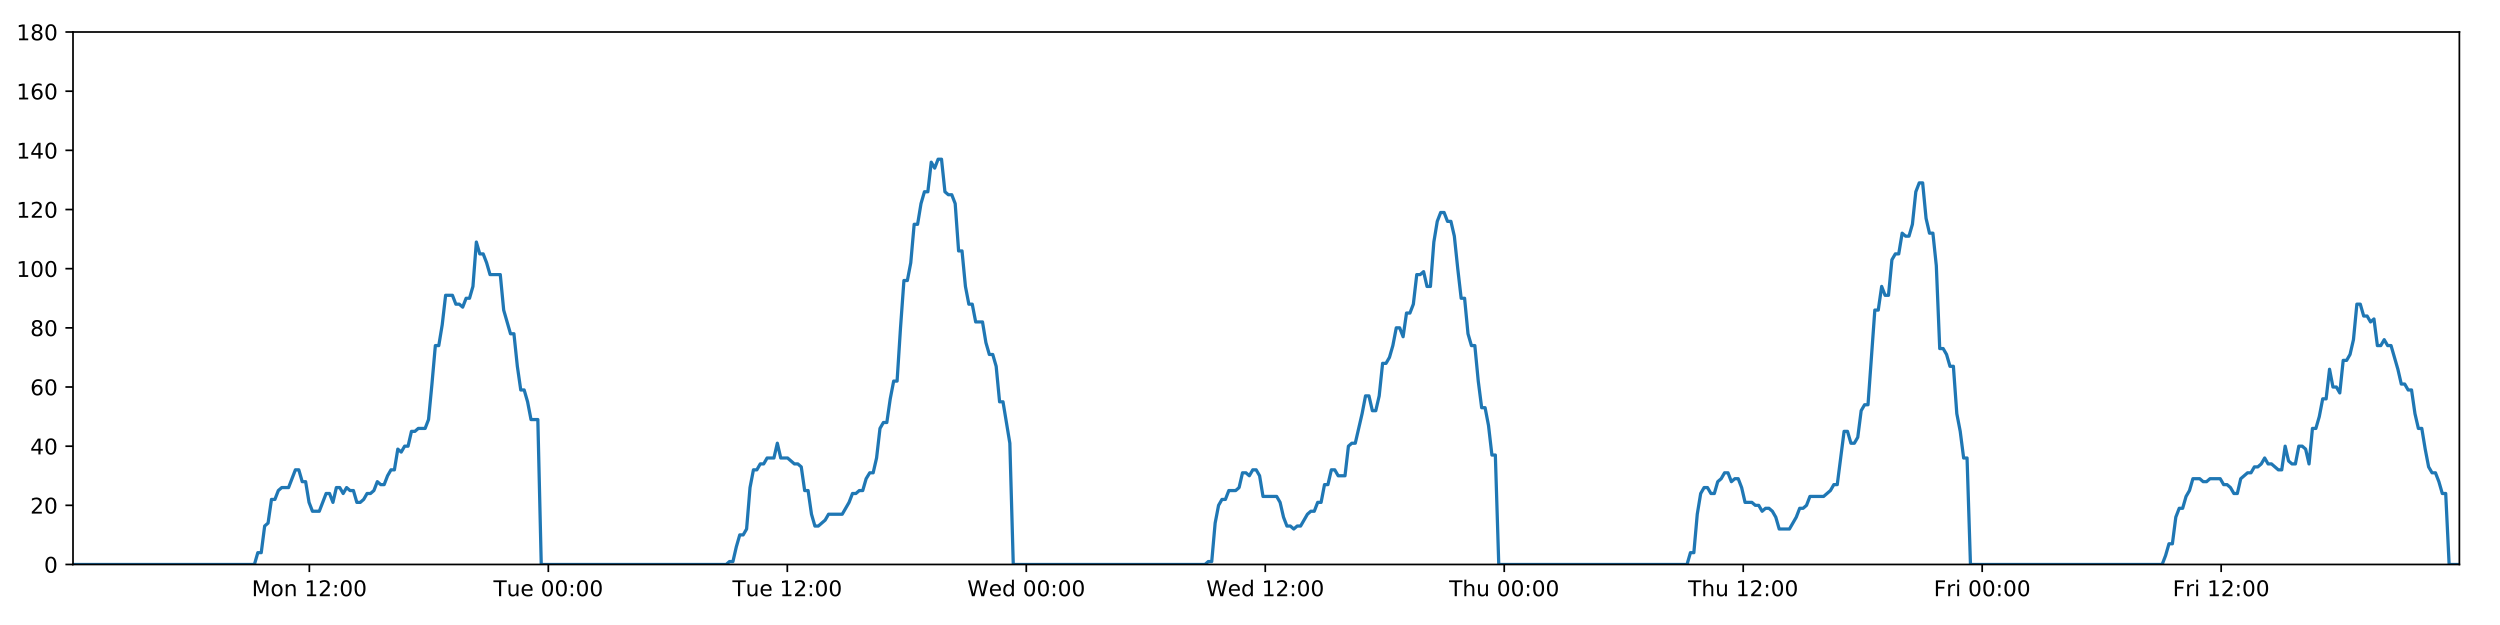 <?xml version="1.0" encoding="utf-8" standalone="no"?>
<!DOCTYPE svg PUBLIC "-//W3C//DTD SVG 1.1//EN"
  "http://www.w3.org/Graphics/SVG/1.1/DTD/svg11.dtd">
<!-- Created with matplotlib (https://matplotlib.org/) -->
<svg height="288pt" version="1.1" viewBox="0 0 1152 288" width="1152pt" xmlns="http://www.w3.org/2000/svg" xmlns:xlink="http://www.w3.org/1999/xlink">
 <defs>
  <style type="text/css">
*{stroke-linecap:butt;stroke-linejoin:round;}
  </style>
 </defs>
 <g id="figure_1">
  <g id="patch_1">
   <path d="M 0 288 
L 1152 288 
L 1152 0 
L 0 0 
z
" style="fill:#ffffff;"/>
  </g>
  <g id="axes_1">
   <g id="patch_2">
    <path d="M 33.64 260.12 
L 1133.28 260.12 
L 1133.28 14.76 
L 33.64 14.76 
z
" style="fill:#ffffff;"/>
   </g>
   <g id="matplotlib.axis_1">
    <g id="xtick_1">
     <g id="line2d_1">
      <defs>
       <path d="M 0 0 
L 0 3.5 
" id="m753ea58866" style="stroke:#000000;stroke-width:0.8;"/>
      </defs>
      <g>
       <use style="stroke:#000000;stroke-width:0.8;" x="142.551" xlink:href="#m753ea58866" y="260.12"/>
      </g>
     </g>
     <g id="text_1">
      <!-- Mon 12:00 -->
      <defs>
       <path d="M 9.812 72.906 
L 24.516 72.906 
L 43.109 23.297 
L 61.812 72.906 
L 76.516 72.906 
L 76.516 0 
L 66.891 0 
L 66.891 64.016 
L 48.094 14.016 
L 38.188 14.016 
L 19.391 64.016 
L 19.391 0 
L 9.812 0 
z
" id="DejaVuSans-77"/>
       <path d="M 30.609 48.391 
Q 23.391 48.391 19.188 42.75 
Q 14.984 37.109 14.984 27.297 
Q 14.984 17.484 19.156 11.844 
Q 23.344 6.203 30.609 6.203 
Q 37.797 6.203 41.984 11.859 
Q 46.188 17.531 46.188 27.297 
Q 46.188 37.016 41.984 42.703 
Q 37.797 48.391 30.609 48.391 
z
M 30.609 56 
Q 42.328 56 49.016 48.375 
Q 55.719 40.766 55.719 27.297 
Q 55.719 13.875 49.016 6.219 
Q 42.328 -1.422 30.609 -1.422 
Q 18.844 -1.422 12.172 6.219 
Q 5.516 13.875 5.516 27.297 
Q 5.516 40.766 12.172 48.375 
Q 18.844 56 30.609 56 
z
" id="DejaVuSans-111"/>
       <path d="M 54.891 33.016 
L 54.891 0 
L 45.906 0 
L 45.906 32.719 
Q 45.906 40.484 42.875 44.328 
Q 39.844 48.188 33.797 48.188 
Q 26.516 48.188 22.312 43.547 
Q 18.109 38.922 18.109 30.906 
L 18.109 0 
L 9.078 0 
L 9.078 54.688 
L 18.109 54.688 
L 18.109 46.188 
Q 21.344 51.125 25.703 53.562 
Q 30.078 56 35.797 56 
Q 45.219 56 50.047 50.172 
Q 54.891 44.344 54.891 33.016 
z
" id="DejaVuSans-110"/>
       <path id="DejaVuSans-32"/>
       <path d="M 12.406 8.297 
L 28.516 8.297 
L 28.516 63.922 
L 10.984 60.406 
L 10.984 69.391 
L 28.422 72.906 
L 38.281 72.906 
L 38.281 8.297 
L 54.391 8.297 
L 54.391 0 
L 12.406 0 
z
" id="DejaVuSans-49"/>
       <path d="M 19.188 8.297 
L 53.609 8.297 
L 53.609 0 
L 7.328 0 
L 7.328 8.297 
Q 12.938 14.109 22.625 23.891 
Q 32.328 33.688 34.812 36.531 
Q 39.547 41.844 41.422 45.531 
Q 43.312 49.219 43.312 52.781 
Q 43.312 58.594 39.234 62.25 
Q 35.156 65.922 28.609 65.922 
Q 23.969 65.922 18.812 64.312 
Q 13.672 62.703 7.812 59.422 
L 7.812 69.391 
Q 13.766 71.781 18.938 73 
Q 24.125 74.219 28.422 74.219 
Q 39.75 74.219 46.484 68.547 
Q 53.219 62.891 53.219 53.422 
Q 53.219 48.922 51.531 44.891 
Q 49.859 40.875 45.406 35.406 
Q 44.188 33.984 37.641 27.219 
Q 31.109 20.453 19.188 8.297 
z
" id="DejaVuSans-50"/>
       <path d="M 11.719 12.406 
L 22.016 12.406 
L 22.016 0 
L 11.719 0 
z
M 11.719 51.703 
L 22.016 51.703 
L 22.016 39.312 
L 11.719 39.312 
z
" id="DejaVuSans-58"/>
       <path d="M 31.781 66.406 
Q 24.172 66.406 20.328 58.906 
Q 16.5 51.422 16.5 36.375 
Q 16.5 21.391 20.328 13.891 
Q 24.172 6.391 31.781 6.391 
Q 39.453 6.391 43.281 13.891 
Q 47.125 21.391 47.125 36.375 
Q 47.125 51.422 43.281 58.906 
Q 39.453 66.406 31.781 66.406 
z
M 31.781 74.219 
Q 44.047 74.219 50.516 64.516 
Q 56.984 54.828 56.984 36.375 
Q 56.984 17.969 50.516 8.266 
Q 44.047 -1.422 31.781 -1.422 
Q 19.531 -1.422 13.062 8.266 
Q 6.594 17.969 6.594 36.375 
Q 6.594 54.828 13.062 64.516 
Q 19.531 74.219 31.781 74.219 
z
" id="DejaVuSans-48"/>
      </defs>
      <g transform="translate(116.011 274.718)scale(0.1 -0.1)">
       <use xlink:href="#DejaVuSans-77"/>
       <use x="86.279" xlink:href="#DejaVuSans-111"/>
       <use x="147.461" xlink:href="#DejaVuSans-110"/>
       <use x="210.84" xlink:href="#DejaVuSans-32"/>
       <use x="242.627" xlink:href="#DejaVuSans-49"/>
       <use x="306.25" xlink:href="#DejaVuSans-50"/>
       <use x="369.873" xlink:href="#DejaVuSans-58"/>
       <use x="403.564" xlink:href="#DejaVuSans-48"/>
       <use x="467.188" xlink:href="#DejaVuSans-48"/>
      </g>
     </g>
    </g>
    <g id="xtick_2">
     <g id="line2d_2">
      <g>
       <use style="stroke:#000000;stroke-width:0.8;" x="252.671" xlink:href="#m753ea58866" y="260.12"/>
      </g>
     </g>
     <g id="text_2">
      <!-- Tue 00:00 -->
      <defs>
       <path d="M -0.297 72.906 
L 61.375 72.906 
L 61.375 64.594 
L 35.5 64.594 
L 35.5 0 
L 25.594 0 
L 25.594 64.594 
L -0.297 64.594 
z
" id="DejaVuSans-84"/>
       <path d="M 8.5 21.578 
L 8.5 54.688 
L 17.484 54.688 
L 17.484 21.922 
Q 17.484 14.156 20.5 10.266 
Q 23.531 6.391 29.594 6.391 
Q 36.859 6.391 41.078 11.031 
Q 45.312 15.672 45.312 23.688 
L 45.312 54.688 
L 54.297 54.688 
L 54.297 0 
L 45.312 0 
L 45.312 8.406 
Q 42.047 3.422 37.719 1 
Q 33.406 -1.422 27.688 -1.422 
Q 18.266 -1.422 13.375 4.438 
Q 8.5 10.297 8.5 21.578 
z
M 31.109 56 
z
" id="DejaVuSans-117"/>
       <path d="M 56.203 29.594 
L 56.203 25.203 
L 14.891 25.203 
Q 15.484 15.922 20.484 11.062 
Q 25.484 6.203 34.422 6.203 
Q 39.594 6.203 44.453 7.469 
Q 49.312 8.734 54.109 11.281 
L 54.109 2.781 
Q 49.266 0.734 44.188 -0.344 
Q 39.109 -1.422 33.891 -1.422 
Q 20.797 -1.422 13.156 6.188 
Q 5.516 13.812 5.516 26.812 
Q 5.516 40.234 12.766 48.109 
Q 20.016 56 32.328 56 
Q 43.359 56 49.781 48.891 
Q 56.203 41.797 56.203 29.594 
z
M 47.219 32.234 
Q 47.125 39.594 43.094 43.984 
Q 39.062 48.391 32.422 48.391 
Q 24.906 48.391 20.391 44.141 
Q 15.875 39.891 15.188 32.172 
z
" id="DejaVuSans-101"/>
      </defs>
      <g transform="translate(227.385 274.718)scale(0.1 -0.1)">
       <use xlink:href="#DejaVuSans-84"/>
       <use x="60.85" xlink:href="#DejaVuSans-117"/>
       <use x="124.229" xlink:href="#DejaVuSans-101"/>
       <use x="185.752" xlink:href="#DejaVuSans-32"/>
       <use x="217.539" xlink:href="#DejaVuSans-48"/>
       <use x="281.162" xlink:href="#DejaVuSans-48"/>
       <use x="344.785" xlink:href="#DejaVuSans-58"/>
       <use x="378.477" xlink:href="#DejaVuSans-48"/>
       <use x="442.1" xlink:href="#DejaVuSans-48"/>
      </g>
     </g>
    </g>
    <g id="xtick_3">
     <g id="line2d_3">
      <g>
       <use style="stroke:#000000;stroke-width:0.8;" x="362.791" xlink:href="#m753ea58866" y="260.12"/>
      </g>
     </g>
     <g id="text_3">
      <!-- Tue 12:00 -->
      <g transform="translate(337.506 274.718)scale(0.1 -0.1)">
       <use xlink:href="#DejaVuSans-84"/>
       <use x="60.85" xlink:href="#DejaVuSans-117"/>
       <use x="124.229" xlink:href="#DejaVuSans-101"/>
       <use x="185.752" xlink:href="#DejaVuSans-32"/>
       <use x="217.539" xlink:href="#DejaVuSans-49"/>
       <use x="281.162" xlink:href="#DejaVuSans-50"/>
       <use x="344.785" xlink:href="#DejaVuSans-58"/>
       <use x="378.477" xlink:href="#DejaVuSans-48"/>
       <use x="442.1" xlink:href="#DejaVuSans-48"/>
      </g>
     </g>
    </g>
    <g id="xtick_4">
     <g id="line2d_4">
      <g>
       <use style="stroke:#000000;stroke-width:0.8;" x="472.912" xlink:href="#m753ea58866" y="260.12"/>
      </g>
     </g>
     <g id="text_4">
      <!-- Wed 00:00 -->
      <defs>
       <path d="M 3.328 72.906 
L 13.281 72.906 
L 28.609 11.281 
L 43.891 72.906 
L 54.984 72.906 
L 70.312 11.281 
L 85.594 72.906 
L 95.609 72.906 
L 77.297 0 
L 64.891 0 
L 49.516 63.281 
L 33.984 0 
L 21.578 0 
z
" id="DejaVuSans-87"/>
       <path d="M 45.406 46.391 
L 45.406 75.984 
L 54.391 75.984 
L 54.391 0 
L 45.406 0 
L 45.406 8.203 
Q 42.578 3.328 38.25 0.953 
Q 33.938 -1.422 27.875 -1.422 
Q 17.969 -1.422 11.734 6.484 
Q 5.516 14.406 5.516 27.297 
Q 5.516 40.188 11.734 48.094 
Q 17.969 56 27.875 56 
Q 33.938 56 38.25 53.625 
Q 42.578 51.266 45.406 46.391 
z
M 14.797 27.297 
Q 14.797 17.391 18.875 11.75 
Q 22.953 6.109 30.078 6.109 
Q 37.203 6.109 41.297 11.75 
Q 45.406 17.391 45.406 27.297 
Q 45.406 37.203 41.297 42.844 
Q 37.203 48.484 30.078 48.484 
Q 22.953 48.484 18.875 42.844 
Q 14.797 37.203 14.797 27.297 
z
" id="DejaVuSans-100"/>
      </defs>
      <g transform="translate(445.722 274.718)scale(0.1 -0.1)">
       <use xlink:href="#DejaVuSans-87"/>
       <use x="98.799" xlink:href="#DejaVuSans-101"/>
       <use x="160.322" xlink:href="#DejaVuSans-100"/>
       <use x="223.799" xlink:href="#DejaVuSans-32"/>
       <use x="255.586" xlink:href="#DejaVuSans-48"/>
       <use x="319.209" xlink:href="#DejaVuSans-48"/>
       <use x="382.832" xlink:href="#DejaVuSans-58"/>
       <use x="416.523" xlink:href="#DejaVuSans-48"/>
       <use x="480.146" xlink:href="#DejaVuSans-48"/>
      </g>
     </g>
    </g>
    <g id="xtick_5">
     <g id="line2d_5">
      <g>
       <use style="stroke:#000000;stroke-width:0.8;" x="583.032" xlink:href="#m753ea58866" y="260.12"/>
      </g>
     </g>
     <g id="text_5">
      <!-- Wed 12:00 -->
      <g transform="translate(555.843 274.718)scale(0.1 -0.1)">
       <use xlink:href="#DejaVuSans-87"/>
       <use x="98.799" xlink:href="#DejaVuSans-101"/>
       <use x="160.322" xlink:href="#DejaVuSans-100"/>
       <use x="223.799" xlink:href="#DejaVuSans-32"/>
       <use x="255.586" xlink:href="#DejaVuSans-49"/>
       <use x="319.209" xlink:href="#DejaVuSans-50"/>
       <use x="382.832" xlink:href="#DejaVuSans-58"/>
       <use x="416.523" xlink:href="#DejaVuSans-48"/>
       <use x="480.146" xlink:href="#DejaVuSans-48"/>
      </g>
     </g>
    </g>
    <g id="xtick_6">
     <g id="line2d_6">
      <g>
       <use style="stroke:#000000;stroke-width:0.8;" x="693.152" xlink:href="#m753ea58866" y="260.12"/>
      </g>
     </g>
     <g id="text_6">
      <!-- Thu 00:00 -->
      <defs>
       <path d="M 54.891 33.016 
L 54.891 0 
L 45.906 0 
L 45.906 32.719 
Q 45.906 40.484 42.875 44.328 
Q 39.844 48.188 33.797 48.188 
Q 26.516 48.188 22.312 43.547 
Q 18.109 38.922 18.109 30.906 
L 18.109 0 
L 9.078 0 
L 9.078 75.984 
L 18.109 75.984 
L 18.109 46.188 
Q 21.344 51.125 25.703 53.562 
Q 30.078 56 35.797 56 
Q 45.219 56 50.047 50.172 
Q 54.891 44.344 54.891 33.016 
z
" id="DejaVuSans-104"/>
      </defs>
      <g transform="translate(667.762 274.718)scale(0.1 -0.1)">
       <use xlink:href="#DejaVuSans-84"/>
       <use x="61.084" xlink:href="#DejaVuSans-104"/>
       <use x="124.463" xlink:href="#DejaVuSans-117"/>
       <use x="187.842" xlink:href="#DejaVuSans-32"/>
       <use x="219.629" xlink:href="#DejaVuSans-48"/>
       <use x="283.252" xlink:href="#DejaVuSans-48"/>
       <use x="346.875" xlink:href="#DejaVuSans-58"/>
       <use x="380.566" xlink:href="#DejaVuSans-48"/>
       <use x="444.189" xlink:href="#DejaVuSans-48"/>
      </g>
     </g>
    </g>
    <g id="xtick_7">
     <g id="line2d_7">
      <g>
       <use style="stroke:#000000;stroke-width:0.8;" x="803.272" xlink:href="#m753ea58866" y="260.12"/>
      </g>
     </g>
     <g id="text_7">
      <!-- Thu 12:00 -->
      <g transform="translate(777.882 274.718)scale(0.1 -0.1)">
       <use xlink:href="#DejaVuSans-84"/>
       <use x="61.084" xlink:href="#DejaVuSans-104"/>
       <use x="124.463" xlink:href="#DejaVuSans-117"/>
       <use x="187.842" xlink:href="#DejaVuSans-32"/>
       <use x="219.629" xlink:href="#DejaVuSans-49"/>
       <use x="283.252" xlink:href="#DejaVuSans-50"/>
       <use x="346.875" xlink:href="#DejaVuSans-58"/>
       <use x="380.566" xlink:href="#DejaVuSans-48"/>
       <use x="444.189" xlink:href="#DejaVuSans-48"/>
      </g>
     </g>
    </g>
    <g id="xtick_8">
     <g id="line2d_8">
      <g>
       <use style="stroke:#000000;stroke-width:0.8;" x="913.392" xlink:href="#m753ea58866" y="260.12"/>
      </g>
     </g>
     <g id="text_8">
      <!-- Fri 00:00 -->
      <defs>
       <path d="M 9.812 72.906 
L 51.703 72.906 
L 51.703 64.594 
L 19.672 64.594 
L 19.672 43.109 
L 48.578 43.109 
L 48.578 34.812 
L 19.672 34.812 
L 19.672 0 
L 9.812 0 
z
" id="DejaVuSans-70"/>
       <path d="M 41.109 46.297 
Q 39.594 47.172 37.812 47.578 
Q 36.031 48 33.891 48 
Q 26.266 48 22.188 43.047 
Q 18.109 38.094 18.109 28.812 
L 18.109 0 
L 9.078 0 
L 9.078 54.688 
L 18.109 54.688 
L 18.109 46.188 
Q 20.953 51.172 25.484 53.578 
Q 30.031 56 36.531 56 
Q 37.453 56 38.578 55.875 
Q 39.703 55.766 41.062 55.516 
z
" id="DejaVuSans-114"/>
       <path d="M 9.422 54.688 
L 18.406 54.688 
L 18.406 0 
L 9.422 0 
z
M 9.422 75.984 
L 18.406 75.984 
L 18.406 64.594 
L 9.422 64.594 
z
" id="DejaVuSans-105"/>
      </defs>
      <g transform="translate(891.079 274.718)scale(0.1 -0.1)">
       <use xlink:href="#DejaVuSans-70"/>
       <use x="57.41" xlink:href="#DejaVuSans-114"/>
       <use x="98.523" xlink:href="#DejaVuSans-105"/>
       <use x="126.307" xlink:href="#DejaVuSans-32"/>
       <use x="158.094" xlink:href="#DejaVuSans-48"/>
       <use x="221.717" xlink:href="#DejaVuSans-48"/>
       <use x="285.34" xlink:href="#DejaVuSans-58"/>
       <use x="319.031" xlink:href="#DejaVuSans-48"/>
       <use x="382.654" xlink:href="#DejaVuSans-48"/>
      </g>
     </g>
    </g>
    <g id="xtick_9">
     <g id="line2d_9">
      <g>
       <use style="stroke:#000000;stroke-width:0.8;" x="1023.512" xlink:href="#m753ea58866" y="260.12"/>
      </g>
     </g>
     <g id="text_9">
      <!-- Fri 12:00 -->
      <g transform="translate(1001.199 274.718)scale(0.1 -0.1)">
       <use xlink:href="#DejaVuSans-70"/>
       <use x="57.41" xlink:href="#DejaVuSans-114"/>
       <use x="98.523" xlink:href="#DejaVuSans-105"/>
       <use x="126.307" xlink:href="#DejaVuSans-32"/>
       <use x="158.094" xlink:href="#DejaVuSans-49"/>
       <use x="221.717" xlink:href="#DejaVuSans-50"/>
       <use x="285.34" xlink:href="#DejaVuSans-58"/>
       <use x="319.031" xlink:href="#DejaVuSans-48"/>
       <use x="382.654" xlink:href="#DejaVuSans-48"/>
      </g>
     </g>
    </g>
   </g>
   <g id="matplotlib.axis_2">
    <g id="ytick_1">
     <g id="line2d_10">
      <defs>
       <path d="M 0 0 
L -3.5 0 
" id="m839fecadd5" style="stroke:#000000;stroke-width:0.8;"/>
      </defs>
      <g>
       <use style="stroke:#000000;stroke-width:0.8;" x="33.64" xlink:href="#m839fecadd5" y="260.12"/>
      </g>
     </g>
     <g id="text_10">
      <!-- 0 -->
      <g transform="translate(20.277 263.919)scale(0.1 -0.1)">
       <use xlink:href="#DejaVuSans-48"/>
      </g>
     </g>
    </g>
    <g id="ytick_2">
     <g id="line2d_11">
      <g>
       <use style="stroke:#000000;stroke-width:0.8;" x="33.64" xlink:href="#m839fecadd5" y="232.858"/>
      </g>
     </g>
     <g id="text_11">
      <!-- 20 -->
      <g transform="translate(13.915 236.657)scale(0.1 -0.1)">
       <use xlink:href="#DejaVuSans-50"/>
       <use x="63.623" xlink:href="#DejaVuSans-48"/>
      </g>
     </g>
    </g>
    <g id="ytick_3">
     <g id="line2d_12">
      <g>
       <use style="stroke:#000000;stroke-width:0.8;" x="33.64" xlink:href="#m839fecadd5" y="205.596"/>
      </g>
     </g>
     <g id="text_12">
      <!-- 40 -->
      <defs>
       <path d="M 37.797 64.312 
L 12.891 25.391 
L 37.797 25.391 
z
M 35.203 72.906 
L 47.609 72.906 
L 47.609 25.391 
L 58.016 25.391 
L 58.016 17.188 
L 47.609 17.188 
L 47.609 0 
L 37.797 0 
L 37.797 17.188 
L 4.891 17.188 
L 4.891 26.703 
z
" id="DejaVuSans-52"/>
      </defs>
      <g transform="translate(13.915 209.395)scale(0.1 -0.1)">
       <use xlink:href="#DejaVuSans-52"/>
       <use x="63.623" xlink:href="#DejaVuSans-48"/>
      </g>
     </g>
    </g>
    <g id="ytick_4">
     <g id="line2d_13">
      <g>
       <use style="stroke:#000000;stroke-width:0.8;" x="33.64" xlink:href="#m839fecadd5" y="178.333"/>
      </g>
     </g>
     <g id="text_13">
      <!-- 60 -->
      <defs>
       <path d="M 33.016 40.375 
Q 26.375 40.375 22.484 35.828 
Q 18.609 31.297 18.609 23.391 
Q 18.609 15.531 22.484 10.953 
Q 26.375 6.391 33.016 6.391 
Q 39.656 6.391 43.531 10.953 
Q 47.406 15.531 47.406 23.391 
Q 47.406 31.297 43.531 35.828 
Q 39.656 40.375 33.016 40.375 
z
M 52.594 71.297 
L 52.594 62.312 
Q 48.875 64.062 45.094 64.984 
Q 41.312 65.922 37.594 65.922 
Q 27.828 65.922 22.672 59.328 
Q 17.531 52.734 16.797 39.406 
Q 19.672 43.656 24.016 45.922 
Q 28.375 48.188 33.594 48.188 
Q 44.578 48.188 50.953 41.516 
Q 57.328 34.859 57.328 23.391 
Q 57.328 12.156 50.688 5.359 
Q 44.047 -1.422 33.016 -1.422 
Q 20.359 -1.422 13.672 8.266 
Q 6.984 17.969 6.984 36.375 
Q 6.984 53.656 15.188 63.938 
Q 23.391 74.219 37.203 74.219 
Q 40.922 74.219 44.703 73.484 
Q 48.484 72.75 52.594 71.297 
z
" id="DejaVuSans-54"/>
      </defs>
      <g transform="translate(13.915 182.133)scale(0.1 -0.1)">
       <use xlink:href="#DejaVuSans-54"/>
       <use x="63.623" xlink:href="#DejaVuSans-48"/>
      </g>
     </g>
    </g>
    <g id="ytick_5">
     <g id="line2d_14">
      <g>
       <use style="stroke:#000000;stroke-width:0.8;" x="33.64" xlink:href="#m839fecadd5" y="151.071"/>
      </g>
     </g>
     <g id="text_14">
      <!-- 80 -->
      <defs>
       <path d="M 31.781 34.625 
Q 24.75 34.625 20.719 30.859 
Q 16.703 27.094 16.703 20.516 
Q 16.703 13.922 20.719 10.156 
Q 24.75 6.391 31.781 6.391 
Q 38.812 6.391 42.859 10.172 
Q 46.922 13.969 46.922 20.516 
Q 46.922 27.094 42.891 30.859 
Q 38.875 34.625 31.781 34.625 
z
M 21.922 38.812 
Q 15.578 40.375 12.031 44.719 
Q 8.5 49.078 8.5 55.328 
Q 8.5 64.062 14.719 69.141 
Q 20.953 74.219 31.781 74.219 
Q 42.672 74.219 48.875 69.141 
Q 55.078 64.062 55.078 55.328 
Q 55.078 49.078 51.531 44.719 
Q 48 40.375 41.703 38.812 
Q 48.828 37.156 52.797 32.312 
Q 56.781 27.484 56.781 20.516 
Q 56.781 9.906 50.312 4.234 
Q 43.844 -1.422 31.781 -1.422 
Q 19.734 -1.422 13.25 4.234 
Q 6.781 9.906 6.781 20.516 
Q 6.781 27.484 10.781 32.312 
Q 14.797 37.156 21.922 38.812 
z
M 18.312 54.391 
Q 18.312 48.734 21.844 45.562 
Q 25.391 42.391 31.781 42.391 
Q 38.141 42.391 41.719 45.562 
Q 45.312 48.734 45.312 54.391 
Q 45.312 60.062 41.719 63.234 
Q 38.141 66.406 31.781 66.406 
Q 25.391 66.406 21.844 63.234 
Q 18.312 60.062 18.312 54.391 
z
" id="DejaVuSans-56"/>
      </defs>
      <g transform="translate(13.915 154.87)scale(0.1 -0.1)">
       <use xlink:href="#DejaVuSans-56"/>
       <use x="63.623" xlink:href="#DejaVuSans-48"/>
      </g>
     </g>
    </g>
    <g id="ytick_6">
     <g id="line2d_15">
      <g>
       <use style="stroke:#000000;stroke-width:0.8;" x="33.64" xlink:href="#m839fecadd5" y="123.809"/>
      </g>
     </g>
     <g id="text_15">
      <!-- 100 -->
      <g transform="translate(7.553 127.608)scale(0.1 -0.1)">
       <use xlink:href="#DejaVuSans-49"/>
       <use x="63.623" xlink:href="#DejaVuSans-48"/>
       <use x="127.246" xlink:href="#DejaVuSans-48"/>
      </g>
     </g>
    </g>
    <g id="ytick_7">
     <g id="line2d_16">
      <g>
       <use style="stroke:#000000;stroke-width:0.8;" x="33.64" xlink:href="#m839fecadd5" y="96.547"/>
      </g>
     </g>
     <g id="text_16">
      <!-- 120 -->
      <g transform="translate(7.553 100.346)scale(0.1 -0.1)">
       <use xlink:href="#DejaVuSans-49"/>
       <use x="63.623" xlink:href="#DejaVuSans-50"/>
       <use x="127.246" xlink:href="#DejaVuSans-48"/>
      </g>
     </g>
    </g>
    <g id="ytick_8">
     <g id="line2d_17">
      <g>
       <use style="stroke:#000000;stroke-width:0.8;" x="33.64" xlink:href="#m839fecadd5" y="69.284"/>
      </g>
     </g>
     <g id="text_17">
      <!-- 140 -->
      <g transform="translate(7.553 73.084)scale(0.1 -0.1)">
       <use xlink:href="#DejaVuSans-49"/>
       <use x="63.623" xlink:href="#DejaVuSans-52"/>
       <use x="127.246" xlink:href="#DejaVuSans-48"/>
      </g>
     </g>
    </g>
    <g id="ytick_9">
     <g id="line2d_18">
      <g>
       <use style="stroke:#000000;stroke-width:0.8;" x="33.64" xlink:href="#m839fecadd5" y="42.022"/>
      </g>
     </g>
     <g id="text_18">
      <!-- 160 -->
      <g transform="translate(7.553 45.821)scale(0.1 -0.1)">
       <use xlink:href="#DejaVuSans-49"/>
       <use x="63.623" xlink:href="#DejaVuSans-54"/>
       <use x="127.246" xlink:href="#DejaVuSans-48"/>
      </g>
     </g>
    </g>
    <g id="ytick_10">
     <g id="line2d_19">
      <g>
       <use style="stroke:#000000;stroke-width:0.8;" x="33.64" xlink:href="#m839fecadd5" y="14.76"/>
      </g>
     </g>
     <g id="text_19">
      <!-- 180 -->
      <g transform="translate(7.553 18.559)scale(0.1 -0.1)">
       <use xlink:href="#DejaVuSans-49"/>
       <use x="63.623" xlink:href="#DejaVuSans-56"/>
       <use x="127.246" xlink:href="#DejaVuSans-48"/>
      </g>
     </g>
    </g>
   </g>
   <g id="line2d_20">
    <path clip-path="url(#pbaab96e071)" d="M 33.64 260.12 
L 117.23 260.12 
L 118.803 254.668 
L 120.376 254.668 
L 121.953 242.4 
L 123.525 241.036 
L 125.097 230.132 
L 126.674 230.132 
L 128.252 226.042 
L 129.825 224.679 
L 132.971 224.679 
L 136.115 216.5 
L 137.688 216.5 
L 139.26 221.953 
L 140.833 221.953 
L 142.405 231.495 
L 143.979 235.584 
L 147.124 235.584 
L 150.273 227.405 
L 151.845 227.405 
L 153.417 231.495 
L 154.99 224.679 
L 156.562 224.679 
L 158.134 227.405 
L 159.713 224.679 
L 161.286 226.042 
L 162.859 226.042 
L 164.432 231.495 
L 166.005 231.495 
L 167.576 230.132 
L 169.148 227.405 
L 170.72 227.405 
L 172.295 226.042 
L 173.869 221.953 
L 175.443 223.316 
L 177.019 223.316 
L 178.592 219.227 
L 180.165 216.5 
L 181.737 216.5 
L 183.31 206.959 
L 184.883 208.322 
L 186.456 205.596 
L 188.03 205.596 
L 189.603 198.78 
L 191.175 198.78 
L 192.748 197.417 
L 195.895 197.417 
L 197.467 193.328 
L 199.04 176.97 
L 200.612 159.25 
L 202.187 159.25 
L 203.763 149.708 
L 205.337 136.077 
L 208.485 136.077 
L 210.059 140.166 
L 211.631 140.166 
L 213.206 141.529 
L 214.779 137.44 
L 216.352 137.44 
L 217.928 131.988 
L 219.506 111.541 
L 221.08 116.993 
L 222.656 116.993 
L 224.23 121.083 
L 225.807 126.535 
L 230.526 126.535 
L 232.098 142.892 
L 235.242 153.797 
L 236.818 153.797 
L 238.39 168.792 
L 239.964 179.696 
L 241.537 179.696 
L 243.11 185.149 
L 244.684 193.328 
L 247.833 193.328 
L 249.406 260.12 
L 334.608 260.12 
L 336.155 258.757 
L 337.732 258.757 
L 339.305 251.941 
L 340.877 246.489 
L 342.454 246.489 
L 344.033 243.763 
L 345.607 224.679 
L 347.181 216.5 
L 348.754 216.5 
L 350.328 213.774 
L 351.901 213.774 
L 353.474 211.048 
L 356.621 211.048 
L 358.195 204.232 
L 359.77 211.048 
L 362.915 211.048 
L 366.063 213.774 
L 367.64 213.774 
L 369.214 215.137 
L 370.787 226.042 
L 372.361 226.042 
L 373.934 236.947 
L 375.509 242.4 
L 377.081 242.4 
L 380.227 239.673 
L 381.802 236.947 
L 388.1 236.947 
L 391.248 231.495 
L 392.824 227.405 
L 394.398 227.405 
L 395.972 226.042 
L 397.544 226.042 
L 399.118 220.59 
L 400.773 217.864 
L 402.348 217.864 
L 403.922 211.048 
L 405.496 197.417 
L 407.07 194.691 
L 408.646 194.691 
L 410.223 183.786 
L 411.802 175.607 
L 413.377 175.607 
L 414.954 151.071 
L 416.53 129.261 
L 418.105 129.261 
L 419.678 121.083 
L 421.251 103.362 
L 422.824 103.362 
L 424.398 93.82 
L 425.978 88.368 
L 427.551 88.368 
L 429.124 74.737 
L 430.7 77.463 
L 432.278 73.374 
L 433.851 73.374 
L 435.425 88.368 
L 437 89.731 
L 438.573 89.731 
L 440.149 93.82 
L 441.723 115.63 
L 443.297 115.63 
L 444.871 131.988 
L 446.444 140.166 
L 448.017 140.166 
L 449.589 148.345 
L 452.734 148.345 
L 454.309 157.887 
L 455.883 163.339 
L 457.459 163.339 
L 459.031 168.792 
L 460.607 185.149 
L 462.18 185.149 
L 465.336 204.232 
L 466.912 260.12 
L 555.243 260.12 
L 556.791 258.757 
L 558.364 258.757 
L 559.939 241.036 
L 561.515 232.858 
L 563.089 230.132 
L 564.663 230.132 
L 566.245 226.042 
L 569.394 226.042 
L 570.971 224.679 
L 572.545 217.864 
L 574.12 217.864 
L 575.693 219.227 
L 577.27 216.5 
L 578.846 216.5 
L 580.419 219.227 
L 581.993 228.768 
L 588.296 228.768 
L 589.869 231.495 
L 591.442 238.31 
L 593.018 242.4 
L 594.595 242.4 
L 596.169 243.763 
L 597.744 242.4 
L 599.317 242.4 
L 602.466 236.947 
L 604.039 235.584 
L 605.612 235.584 
L 607.186 231.495 
L 608.76 231.495 
L 610.334 223.316 
L 611.907 223.316 
L 613.481 216.5 
L 615.054 216.5 
L 616.63 219.227 
L 619.776 219.227 
L 621.352 205.596 
L 622.928 204.232 
L 624.505 204.232 
L 627.658 190.601 
L 629.23 182.423 
L 630.81 182.423 
L 632.384 189.238 
L 633.957 189.238 
L 635.529 182.423 
L 637.103 167.428 
L 638.675 167.428 
L 640.254 164.702 
L 641.826 159.25 
L 643.4 151.071 
L 644.972 151.071 
L 646.545 155.16 
L 648.12 144.256 
L 649.695 144.256 
L 651.269 140.166 
L 652.843 126.535 
L 654.419 126.535 
L 655.993 125.172 
L 657.568 131.988 
L 659.141 131.988 
L 660.715 111.541 
L 662.288 101.999 
L 663.862 97.91 
L 665.435 97.91 
L 667.008 101.999 
L 668.582 101.999 
L 670.156 108.815 
L 671.732 123.809 
L 673.305 137.44 
L 674.88 137.44 
L 676.454 153.797 
L 678.03 159.25 
L 679.603 159.25 
L 681.177 175.607 
L 682.752 187.875 
L 684.33 187.875 
L 685.903 196.054 
L 687.476 209.685 
L 689.052 209.685 
L 690.627 260.12 
L 777.379 260.12 
L 778.953 254.668 
L 780.525 254.668 
L 782.099 236.947 
L 783.672 227.405 
L 785.244 224.679 
L 786.817 224.679 
L 788.39 227.405 
L 789.962 227.405 
L 791.534 221.953 
L 793.107 220.59 
L 794.683 217.864 
L 796.257 217.864 
L 797.83 221.953 
L 799.402 220.59 
L 800.976 220.59 
L 802.548 224.679 
L 804.12 231.495 
L 807.272 231.495 
L 808.845 232.858 
L 810.417 232.858 
L 811.991 235.584 
L 813.564 234.221 
L 815.137 234.221 
L 816.709 235.584 
L 818.281 238.31 
L 819.854 243.763 
L 824.572 243.763 
L 827.719 238.31 
L 829.295 234.221 
L 830.868 234.221 
L 832.44 232.858 
L 834.014 228.768 
L 840.31 228.768 
L 843.459 226.042 
L 845.033 223.316 
L 846.606 223.316 
L 849.755 198.78 
L 851.33 198.78 
L 852.905 204.232 
L 854.479 204.232 
L 856.055 201.506 
L 857.628 189.238 
L 859.202 186.512 
L 860.775 186.512 
L 863.921 142.892 
L 865.496 142.892 
L 867.07 131.988 
L 868.644 136.077 
L 870.218 136.077 
L 871.791 119.72 
L 873.365 116.993 
L 874.938 116.993 
L 876.512 107.452 
L 878.087 108.815 
L 879.662 108.815 
L 881.235 103.362 
L 882.809 88.368 
L 884.384 84.279 
L 885.958 84.279 
L 887.533 100.636 
L 889.106 107.452 
L 890.679 107.452 
L 892.253 122.446 
L 893.827 160.613 
L 895.4 160.613 
L 896.974 163.339 
L 898.548 168.792 
L 900.121 168.792 
L 901.696 190.601 
L 903.269 198.78 
L 904.843 211.048 
L 906.417 211.048 
L 907.991 260.12 
L 996.313 260.12 
L 997.888 256.031 
L 999.461 250.578 
L 1001.035 250.578 
L 1002.61 238.31 
L 1004.186 234.221 
L 1005.763 234.221 
L 1007.337 228.768 
L 1008.91 226.042 
L 1010.486 220.59 
L 1013.639 220.59 
L 1015.216 221.953 
L 1016.788 221.953 
L 1018.361 220.59 
L 1023.083 220.59 
L 1024.656 223.316 
L 1026.23 223.316 
L 1027.804 224.679 
L 1029.377 227.405 
L 1030.953 227.405 
L 1032.527 220.59 
L 1035.676 217.864 
L 1037.252 217.864 
L 1038.83 215.137 
L 1040.408 215.137 
L 1041.984 213.774 
L 1043.557 211.048 
L 1045.132 213.774 
L 1046.706 213.774 
L 1049.852 216.5 
L 1051.424 216.5 
L 1052.996 205.596 
L 1054.569 212.411 
L 1056.141 213.774 
L 1057.714 213.774 
L 1059.286 205.596 
L 1060.861 205.596 
L 1062.434 206.959 
L 1064.006 213.774 
L 1065.579 197.417 
L 1067.153 197.417 
L 1068.729 191.964 
L 1070.302 183.786 
L 1071.878 183.786 
L 1073.451 170.155 
L 1075.023 178.333 
L 1076.6 178.333 
L 1078.172 181.06 
L 1079.746 166.065 
L 1081.319 166.065 
L 1082.895 163.339 
L 1084.471 156.524 
L 1086.046 140.166 
L 1087.619 140.166 
L 1089.192 145.619 
L 1090.769 145.619 
L 1092.342 148.345 
L 1093.919 146.982 
L 1095.495 159.25 
L 1097.071 159.25 
L 1098.644 156.524 
L 1100.221 159.25 
L 1101.793 159.25 
L 1104.944 170.155 
L 1106.517 176.97 
L 1108.091 176.97 
L 1109.665 179.696 
L 1111.239 179.696 
L 1112.812 190.601 
L 1114.385 197.417 
L 1115.96 197.417 
L 1117.534 206.959 
L 1119.111 215.137 
L 1120.685 217.864 
L 1122.261 217.864 
L 1123.835 221.953 
L 1125.408 227.405 
L 1126.983 227.405 
L 1128.556 260.12 
L 1133.28 260.12 
L 1133.28 260.12 
" style="fill:none;stroke:#1f77b4;stroke-linecap:square;stroke-width:1.5;"/>
   </g>
   <g id="patch_3">
    <path d="M 33.64 260.12 
L 33.64 14.76 
" style="fill:none;stroke:#000000;stroke-linecap:square;stroke-linejoin:miter;stroke-width:0.8;"/>
   </g>
   <g id="patch_4">
    <path d="M 1133.28 260.12 
L 1133.28 14.76 
" style="fill:none;stroke:#000000;stroke-linecap:square;stroke-linejoin:miter;stroke-width:0.8;"/>
   </g>
   <g id="patch_5">
    <path d="M 33.64 260.12 
L 1133.28 260.12 
" style="fill:none;stroke:#000000;stroke-linecap:square;stroke-linejoin:miter;stroke-width:0.8;"/>
   </g>
   <g id="patch_6">
    <path d="M 33.64 14.76 
L 1133.28 14.76 
" style="fill:none;stroke:#000000;stroke-linecap:square;stroke-linejoin:miter;stroke-width:0.8;"/>
   </g>
  </g>
 </g>
 <defs>
  <clipPath id="pbaab96e071">
   <rect height="245.36" width="1099.64" x="33.64" y="14.76"/>
  </clipPath>
 </defs>
</svg>
